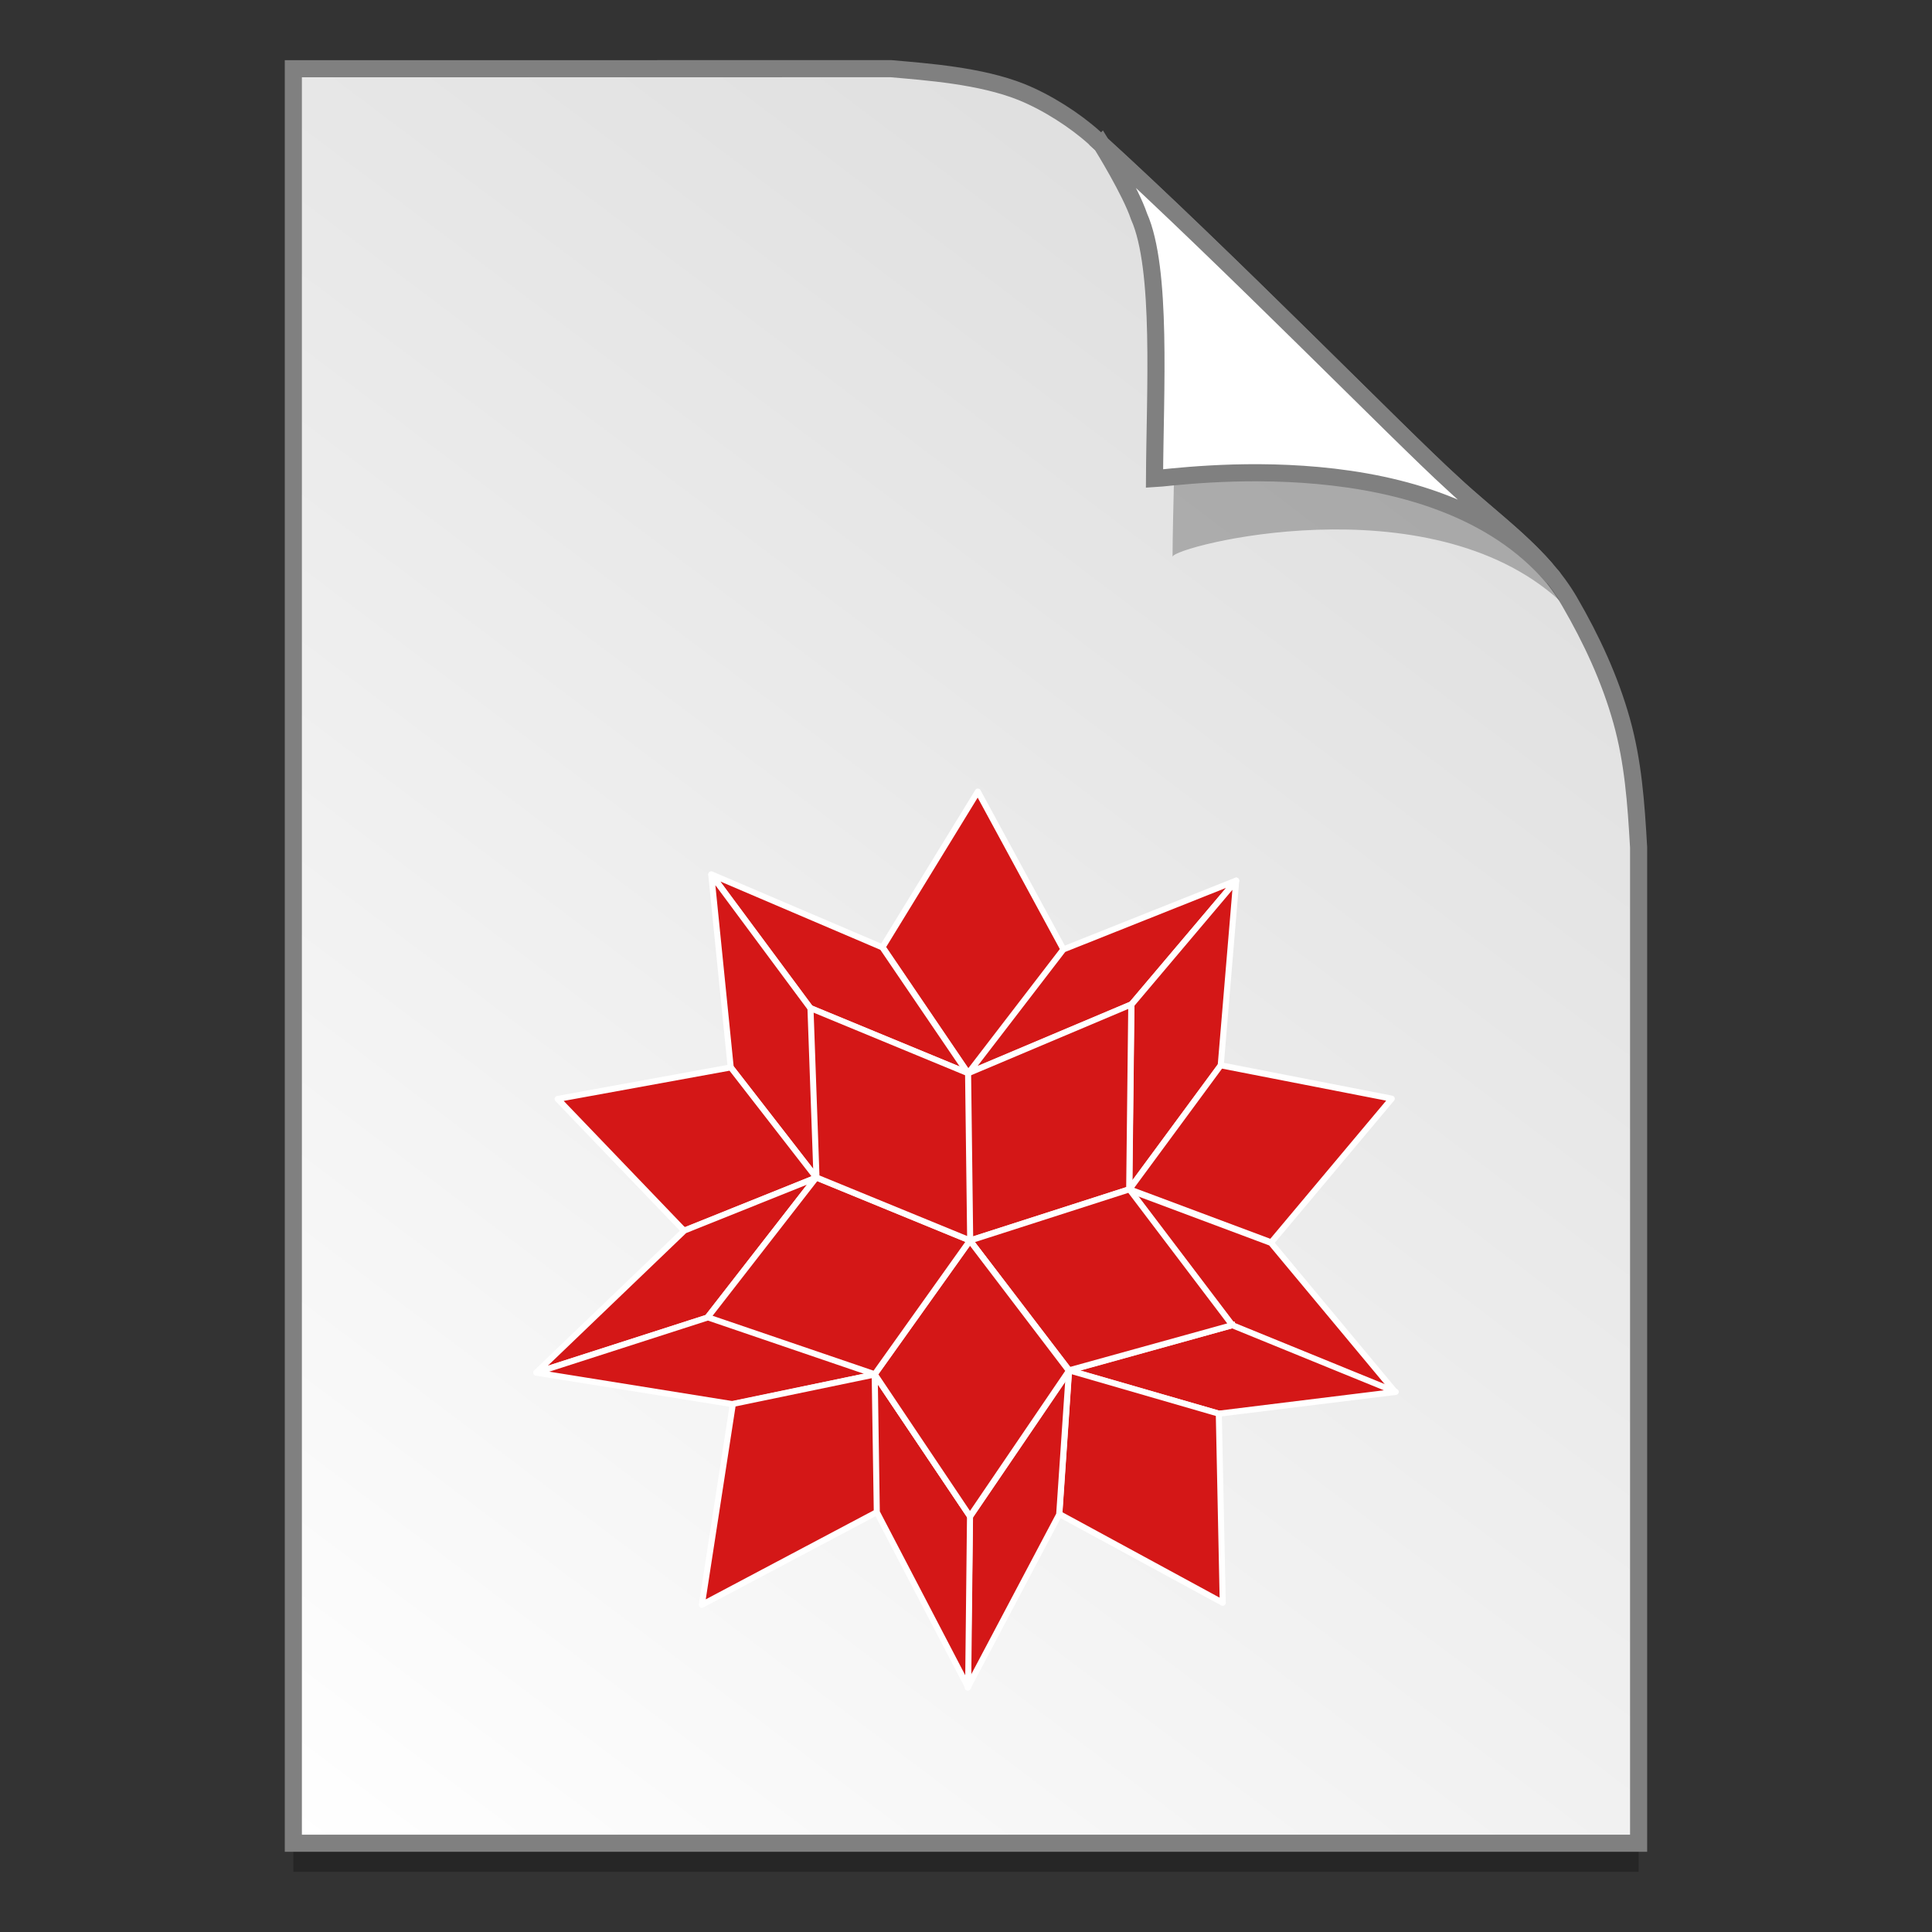 <?xml version="1.0" encoding="UTF-8" standalone="no"?>
<!-- Created with Inkscape (http://www.inkscape.org/) -->

<svg
   xmlns:osb="http://www.openswatchbook.org/uri/2009/osb"
   xmlns:dc="http://purl.org/dc/elements/1.1/"
   xmlns:cc="http://creativecommons.org/ns#"
   xmlns:rdf="http://www.w3.org/1999/02/22-rdf-syntax-ns#"
   xmlns:svg="http://www.w3.org/2000/svg"
   xmlns="http://www.w3.org/2000/svg"
   xmlns:xlink="http://www.w3.org/1999/xlink"
   xmlns:sodipodi="http://sodipodi.sourceforge.net/DTD/sodipodi-0.dtd"
   xmlns:inkscape="http://www.inkscape.org/namespaces/inkscape"
   width="128"
   height="128"
   viewBox="0 0 33.867 33.867"
   version="1.1"
   id="svg8"
   inkscape:version="0.92.2 5c3e80d, 2017-08-06"
   sodipodi:docname="org 2.svg">
  <rect x="0" y="0" width="33.867" height="33.867" fill="#333333" stroke="none"/>
  <defs
     id="defs2">
    <linearGradient
       id="linearGradient1830">
      <stop
         id="stop1826"
         style="stop-color:#d9d9d9;stop-opacity:1"
         offset="0" />
      <stop
         id="stop1828"
         style="stop-color:#ffffff;stop-opacity:1;"
         offset="1" />
    </linearGradient>
    <linearGradient
       osb:paint="solid"
       id="linearGradient6987">
      <stop
         id="stop6985"
         offset="0"
         style="stop-color:#77d2fb;stop-opacity:1;" />
    </linearGradient>
    <linearGradient
       inkscape:collect="always"
       xlink:href="#linearGradient1830"
       id="linearGradient1503-8-3"
       x1="29.203"
       y1="263.522"
       x2="4.584"
       y2="296.168"
       gradientUnits="userSpaceOnUse"
       gradientTransform="matrix(0.955,0,0,0.955,0.765,12.662)" />
  </defs>
  <sodipodi:namedview
     id="base"
     pagecolor="#ffffff"
     bordercolor="#666666"
     borderopacity="1.0"
     inkscape:pageopacity="0.0"
     inkscape:pageshadow="2"
     inkscape:zoom="1.1816407"
     inkscape:cx="199.9362"
     inkscape:cy="92.20388"
     inkscape:document-units="mm"
     inkscape:current-layer="layer1"
     showgrid="false"
     units="px"
     inkscape:window-width="1600"
     inkscape:window-height="798"
     inkscape:window-x="0"
     inkscape:window-y="0"
     inkscape:window-maximized="1"
     showguides="false"
     inkscape:snap-nodes="false"
     inkscape:snap-grids="false" />
  <g
     inkscape:label="Layer 1"
     inkscape:groupmode="layer"
     id="layer1"
     transform="translate(0,-263.133)">
    <g
       style="stroke-width:4.084"
       inkscape:transform-center-y="-9.4924686"
       inkscape:transform-center-x="5.4653607"
       inkscape:label="Capa 1"
       id="layer1-4-3"
       transform="matrix(0.536,0,0,0.537,-234.934,-13.785)">
      <g
         style="stroke-width:4.084"
         id="layer1-3-65-9"
         inkscape:label="Capa 1"
         transform="translate(0.42,0.035)" />
    </g>
    <g
       style="stroke-width:4.084"
       inkscape:transform-center-y="-9.4924686"
       inkscape:transform-center-x="5.4653607"
       inkscape:label="Capa 1"
       id="layer1-4"
       transform="matrix(0.536,0,0,0.537,-234.934,-13.76)">
      <g
         style="stroke-width:4.084"
         id="layer1-3-65"
         inkscape:label="Capa 1"
         transform="translate(0.42,0.035)" />
    </g>
    <path
       style="opacity:0.25;fill:#000000;fill-opacity:1;stroke:none;stroke-width:1.788;stroke-miterlimit:4;stroke-dasharray:none;stroke-opacity:1"
       d="m 5.142,264.839 v 31.106 h 23.582 v -17.455 c -0.045,-0.793 -0.097,-1.503 -0.298,-2.222 -0.205,-0.732 -0.527,-1.425 -0.912,-2.088 -0.493,-0.849 -1.326,-1.396 -2.067,-2.091 -0.449,-0.407 -1.419,-1.375 -2.594,-2.53 -1.165,-1.146 -2.531,-2.477 -3.671,-3.511 -0.337,-0.304 -0.826,-0.619 -1.281,-0.802 -0.353,-0.141 -0.768,-0.23 -1.169,-0.289 -0.413,-0.061 -0.812,-0.091 -1.111,-0.118 z"
       id="path5023-4-5"
       inkscape:connector-curvature="0"
       sodipodi:nodetypes="ccccascscsscc" />
    <path
       sodipodi:nodetypes="ccccascscsscc"
       inkscape:connector-curvature="0"
       id="path4623-8-3"
       d="m 5.142,264.338 v 31.106 h 23.582 v -17.455 c -0.045,-0.793 -0.097,-1.503 -0.298,-2.222 -0.205,-0.732 -0.527,-1.425 -0.912,-2.088 -0.493,-0.849 -1.326,-1.396 -2.067,-2.091 -0.449,-0.407 -1.419,-1.375 -2.594,-2.531 -1.165,-1.146 -2.531,-2.477 -3.671,-3.511 -0.337,-0.304 -0.826,-0.619 -1.281,-0.802 -0.353,-0.141 -0.768,-0.23 -1.169,-0.289 -0.413,-0.061 -0.812,-0.091 -1.111,-0.118 z"
       style="opacity:1;fill:url(#linearGradient1503-8-3);fill-opacity:1;stroke:#808080;stroke-width:0.3;stroke-miterlimit:4;stroke-dasharray:none;stroke-opacity:1" />
    <path
       sodipodi:nodetypes="ccccsccsc"
       inkscape:connector-curvature="0"
       id="path1355-8-5"
       d="m 19.621,266.161 c 0.016,0.025 0.535,0.863 0.694,1.334 0.431,0.966 0.247,3.789 0.239,5.397 0.026,-0.185 4.474,-1.331 6.783,0.767 -0.015,-0.026 -0.047,-0.077 -0.119,-0.178 -0.069,-0.096 -0.174,-0.238 -0.354,-0.422 -0.504,-0.577 -0.22,-0.081 -0.768,-0.65 -0.474,-0.43 -1.497,-1.45 -2.736,-2.669 -1.184,-1.165 -2.563,-2.508 -3.738,-3.58 z"
       style="opacity:0.248;fill:#000000;fill-opacity:1;stroke:none;stroke-width:0.286;stroke-miterlimit:4;stroke-dasharray:none;stroke-opacity:1" />
    <path
       style="opacity:1;fill:#ffffff;fill-opacity:1;stroke:#808080;stroke-width:0.3;stroke-miterlimit:4;stroke-dasharray:none;stroke-opacity:1"
       d="m 19.309,265.663 c 0.015,0.024 0.508,0.818 0.658,1.265 0.408,0.916 0.279,3.069 0.271,4.595 0.409,-0.021 4.921,-0.703 6.99,1.74 -0.028,-0.048 -0.098,-0.088 -0.137,-0.165 -0.478,-0.547 -1.087,-0.986 -1.644,-1.509 -0.449,-0.407 -1.42,-1.375 -2.594,-2.53 -1.123,-1.104 -2.43,-2.378 -3.545,-3.395 z"
       id="path4753-0-6"
       inkscape:connector-curvature="0"
       sodipodi:nodetypes="ccccccsc" />
    <g
       style="stroke-width:4.084"
       inkscape:transform-center-y="-9.4924686"
       inkscape:transform-center-x="5.4653607"
       inkscape:label="Capa 1"
       id="layer1-4-3-2"
       transform="matrix(0.511,0,0,0.512,-269.32,5.616)">
      <g
         style="stroke-width:4.084"
         id="layer1-3-65-9-9"
         inkscape:label="Capa 1"
         transform="translate(0.42,0.035)" />
    </g>
    <g
       style="stroke-width:4.084"
       inkscape:transform-center-y="-9.4924686"
       inkscape:transform-center-x="5.4653607"
       inkscape:label="Capa 1"
       id="layer1-4-1"
       transform="matrix(0.511,0,0,0.512,-269.32,5.64)">
      <g
         style="stroke-width:4.084"
         id="layer1-3-65-2"
         inkscape:label="Capa 1"
         transform="translate(0.42,0.035)" />
    </g>
    <g
       id="g1244"
       transform="translate(-48.889)"
       style="fill:#d41717;fill-opacity:1;stroke:#ffffff;stroke-opacity:1">
      <path
         id="path1094"
         d="m 67.529,279.772 -1.499,-2.763 -1.67,2.726 1.499,2.21"
         style="fill:#d41717;fill-opacity:1;stroke:#ffffff;stroke-width:0.106;stroke-linecap:square;stroke-linejoin:round;stroke-opacity:1"
         inkscape:connector-curvature="0" />
      <path
         id="path1096"
         d="m 67.529,279.776 -1.67,2.174 2.86,-1.207 1.84,-2.174 z m 0,0"
         style="fill:#d41717;fill-opacity:1;stroke:#ffffff;stroke-width:0.106;stroke-linecap:square;stroke-linejoin:round;stroke-opacity:1"
         inkscape:connector-curvature="0" />
      <path
         id="path1098"
         d="m 68.723,280.743 -0.037,3.242 1.601,-2.169 0.272,-3.246 z m 0,0"
         style="fill:#d41717;fill-opacity:1;stroke:#ffffff;stroke-width:0.106;stroke-linecap:square;stroke-linejoin:round;stroke-opacity:1"
         inkscape:connector-curvature="0" />
      <path
         id="path1100"
         d="m 68.687,283.981 2.486,0.93 2.113,-2.519 -2.998,-0.585 z m 0,0"
         style="fill:#d41717;fill-opacity:1;stroke:#ffffff;stroke-width:0.106;stroke-linecap:square;stroke-linejoin:round;stroke-opacity:1"
         inkscape:connector-curvature="0" />
      <path
         id="path1102"
         d="m 71.169,284.92 -2.486,-0.93 1.808,2.381 2.86,1.17 -2.182,-2.62"
         style="fill:#d41717;fill-opacity:1;fill-rule:evenodd;stroke:#ffffff;stroke-width:0.106;stroke-opacity:1"
         inkscape:connector-curvature="0" />
      <path
         id="path1104"
         d="m 70.495,286.362 -2.864,0.796 2.625,0.756 3.1,-0.382 -2.868,-1.17 m 0,0.004"
         style="fill:#d41717;fill-opacity:1;stroke:#ffffff;stroke-width:0.106;stroke-linecap:square;stroke-linejoin:round;stroke-opacity:1"
         inkscape:connector-curvature="0" />
      <path
         id="path1106"
         d="m 70.255,287.914 -2.625,-0.76 -0.171,2.519 2.864,1.556 -0.069,-3.315"
         style="fill:#d41717;fill-opacity:1;fill-rule:evenodd;stroke:#ffffff;stroke-width:0.106;stroke-linecap:square;stroke-linejoin:round;stroke-opacity:1"
         inkscape:connector-curvature="0" />
      <path
         id="path1108"
         d="m 65.892,289.714 -0.041,3.002 1.605,-3.035 0.171,-2.519 m -1.739,2.551"
         style="fill:#d41717;fill-opacity:1;stroke:#ffffff;stroke-width:0.106;stroke-linecap:square;stroke-linejoin:round;stroke-opacity:1"
         inkscape:connector-curvature="0" />
      <path
         id="path1110"
         d="m 64.356,279.74 -2.998,-1.28 1.739,2.348 2.759,1.138 z m 0,0"
         style="fill:#d41717;fill-opacity:1;stroke:#ffffff;stroke-width:0.106;stroke-linecap:square;stroke-linejoin:round;stroke-opacity:1"
         inkscape:connector-curvature="0" />
      <path
         id="path1112"
         d="m 63.096,280.808 -1.739,-2.344 0.341,3.38 1.499,1.934 m -0.102,-2.97"
         style="fill:#d41717;fill-opacity:1;stroke:#ffffff;stroke-width:0.106;stroke-linecap:square;stroke-linejoin:round;stroke-opacity:1"
         inkscape:connector-curvature="0" />
      <path
         id="path1114"
         d="m 61.699,281.844 -3.035,0.553 2.218,2.312 2.316,-0.934 z m 0,0"
         style="fill:#d41717;fill-opacity:1;stroke:#ffffff;stroke-width:0.106;stroke-linecap:square;stroke-linejoin:round;stroke-opacity:1"
         inkscape:connector-curvature="0" />
      <path
         id="path1116"
         d="m 60.882,284.708 -2.592,2.486 2.998,-0.963 1.909,-2.454 -2.32,0.93 m 0,0"
         style="fill:#d41717;fill-opacity:1;stroke:#ffffff;stroke-width:0.106;stroke-linecap:square;stroke-linejoin:round;stroke-opacity:1"
         inkscape:connector-curvature="0" />
      <path
         id="path1118"
         d="m 61.293,286.228 -3.002,0.967 3.445,0.553 2.486,-0.52 m -2.929,-0.999"
         style="fill:#d41717;fill-opacity:1;stroke:#ffffff;stroke-width:0.106;stroke-linecap:square;stroke-linejoin:round;stroke-opacity:1"
         inkscape:connector-curvature="0" />
      <path
         id="path1120"
         d="m 64.222,287.227 -2.486,0.516 -0.544,3.522 3.067,-1.625 m -0.037,-2.413"
         style="fill:#d41717;fill-opacity:1;stroke:#ffffff;stroke-width:0.106;stroke-linecap:square;stroke-linejoin:round;stroke-opacity:1"
         inkscape:connector-curvature="0" />
      <path
         id="path1122"
         d="m 64.222,287.227 0.037,2.413 1.601,3.071 0.033,-3.002 -1.67,-2.486"
         style="fill:#d41717;fill-opacity:1;fill-rule:evenodd;stroke:#ffffff;stroke-width:0.106;stroke-linecap:square;stroke-linejoin:round;stroke-opacity:1"
         inkscape:connector-curvature="0" />
      <path
         id="path1124"
         d="m 65.892,284.879 2.791,-0.898 0.037,-3.242 -2.86,1.207 m 0.033,2.933"
         style="fill:#d41717;fill-opacity:1;stroke:#ffffff;stroke-width:0.106;stroke-linecap:square;stroke-linejoin:round;stroke-opacity:1"
         inkscape:connector-curvature="0" />
      <path
         id="path1126"
         d="m 68.687,283.981 -2.795,0.898 1.739,2.275 2.86,-0.792 z m 0,0"
         style="fill:#d41717;fill-opacity:1;stroke:#ffffff;stroke-width:0.106;stroke-linecap:square;stroke-linejoin:round;stroke-opacity:1"
         inkscape:connector-curvature="0" />
      <path
         id="path1128"
         d="m 65.896,284.883 -1.674,2.344 1.674,2.486 1.735,-2.551 -1.735,-2.275"
         style="fill:#d41717;fill-opacity:1;fill-rule:evenodd;stroke:#ffffff;stroke-width:0.106;stroke-opacity:1"
         inkscape:connector-curvature="0" />
      <path
         id="path1130"
         d="m 65.892,284.879 -1.67,2.344 1.67,2.49 1.735,-2.551 -1.735,-2.279 m 0,-0.004"
         style="fill:#d41717;fill-opacity:1;stroke:#ffffff;stroke-width:0.106;stroke-linecap:square;stroke-linejoin:round;stroke-opacity:1"
         inkscape:connector-curvature="0" />
      <path
         id="path1132"
         d="m 61.293,286.224 2.929,0.999 1.67,-2.344 -2.694,-1.105 -1.905,2.45"
         style="fill:#d41717;fill-opacity:1;fill-rule:evenodd;stroke:#ffffff;stroke-width:0.106;stroke-opacity:1"
         inkscape:connector-curvature="0" />
      <path
         id="path1134"
         d="m 65.896,284.883 -0.037,-2.937 -2.763,-1.142 0.106,2.97 2.694,1.105"
         style="fill:#d41717;fill-opacity:1;fill-rule:evenodd;stroke:#ffffff;stroke-width:0.106;stroke-opacity:1"
         inkscape:connector-curvature="0" />
    </g>
  </g>
</svg>
